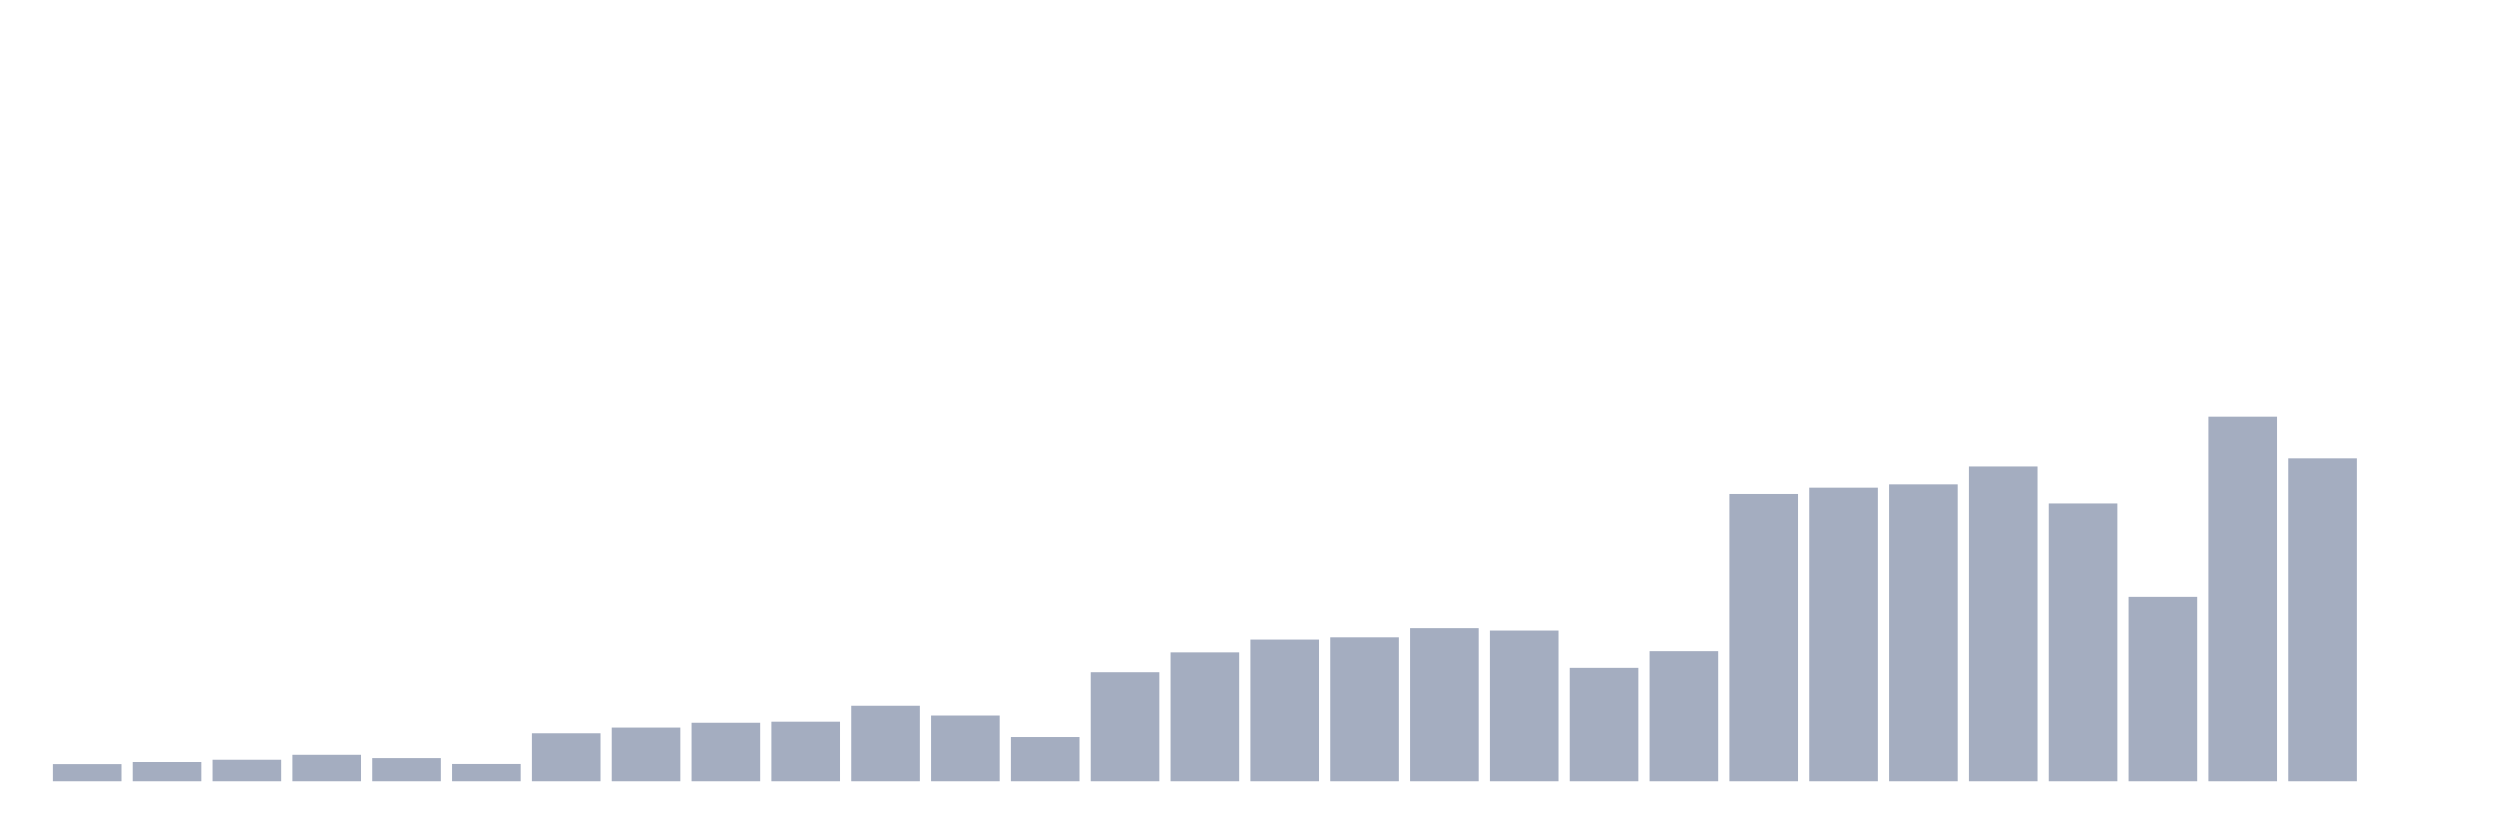 <svg xmlns="http://www.w3.org/2000/svg" viewBox="0 0 480 160"><g transform="translate(10,10)"><rect class="bar" x="0.153" width="13.175" y="136.708" height="3.292" fill="rgb(164,173,192)"></rect><rect class="bar" x="15.482" width="13.175" y="136.304" height="3.696" fill="rgb(164,173,192)"></rect><rect class="bar" x="30.81" width="13.175" y="135.87" height="4.13" fill="rgb(164,173,192)"></rect><rect class="bar" x="46.138" width="13.175" y="134.917" height="5.083" fill="rgb(164,173,192)"></rect><rect class="bar" x="61.466" width="13.175" y="135.553" height="4.447" fill="rgb(164,173,192)"></rect><rect class="bar" x="76.794" width="13.175" y="136.679" height="3.321" fill="rgb(164,173,192)"></rect><rect class="bar" x="92.123" width="13.175" y="130.788" height="9.212" fill="rgb(164,173,192)"></rect><rect class="bar" x="107.451" width="13.175" y="129.691" height="10.309" fill="rgb(164,173,192)"></rect><rect class="bar" x="122.779" width="13.175" y="128.767" height="11.233" fill="rgb(164,173,192)"></rect><rect class="bar" x="138.107" width="13.175" y="128.564" height="11.436" fill="rgb(164,173,192)"></rect><rect class="bar" x="153.436" width="13.175" y="125.503" height="14.497" fill="rgb(164,173,192)"></rect><rect class="bar" x="168.764" width="13.175" y="127.38" height="12.62" fill="rgb(164,173,192)"></rect><rect class="bar" x="184.092" width="13.175" y="131.51" height="8.49" fill="rgb(164,173,192)"></rect><rect class="bar" x="199.42" width="13.175" y="119.064" height="20.936" fill="rgb(164,173,192)"></rect><rect class="bar" x="214.748" width="13.175" y="115.252" height="24.748" fill="rgb(164,173,192)"></rect><rect class="bar" x="230.077" width="13.175" y="112.797" height="27.203" fill="rgb(164,173,192)"></rect><rect class="bar" x="245.405" width="13.175" y="112.364" height="27.636" fill="rgb(164,173,192)"></rect><rect class="bar" x="260.733" width="13.175" y="110.602" height="29.398" fill="rgb(164,173,192)"></rect><rect class="bar" x="276.061" width="13.175" y="111.064" height="28.936" fill="rgb(164,173,192)"></rect><rect class="bar" x="291.39" width="13.175" y="118.226" height="21.774" fill="rgb(164,173,192)"></rect><rect class="bar" x="306.718" width="13.175" y="115.021" height="24.979" fill="rgb(164,173,192)"></rect><rect class="bar" x="322.046" width="13.175" y="84.843" height="55.157" fill="rgb(164,173,192)"></rect><rect class="bar" x="337.374" width="13.175" y="83.63" height="56.37" fill="rgb(164,173,192)"></rect><rect class="bar" x="352.702" width="13.175" y="82.995" height="57.005" fill="rgb(164,173,192)"></rect><rect class="bar" x="368.031" width="13.175" y="79.559" height="60.441" fill="rgb(164,173,192)"></rect><rect class="bar" x="383.359" width="13.175" y="86.663" height="53.337" fill="rgb(164,173,192)"></rect><rect class="bar" x="398.687" width="13.175" y="104.596" height="35.404" fill="rgb(164,173,192)"></rect><rect class="bar" x="414.015" width="13.175" y="70" height="70" fill="rgb(164,173,192)"></rect><rect class="bar" x="429.344" width="13.175" y="77.999" height="62.001" fill="rgb(164,173,192)"></rect><rect class="bar" x="444.672" width="13.175" y="140" height="0" fill="rgb(164,173,192)"></rect></g></svg>